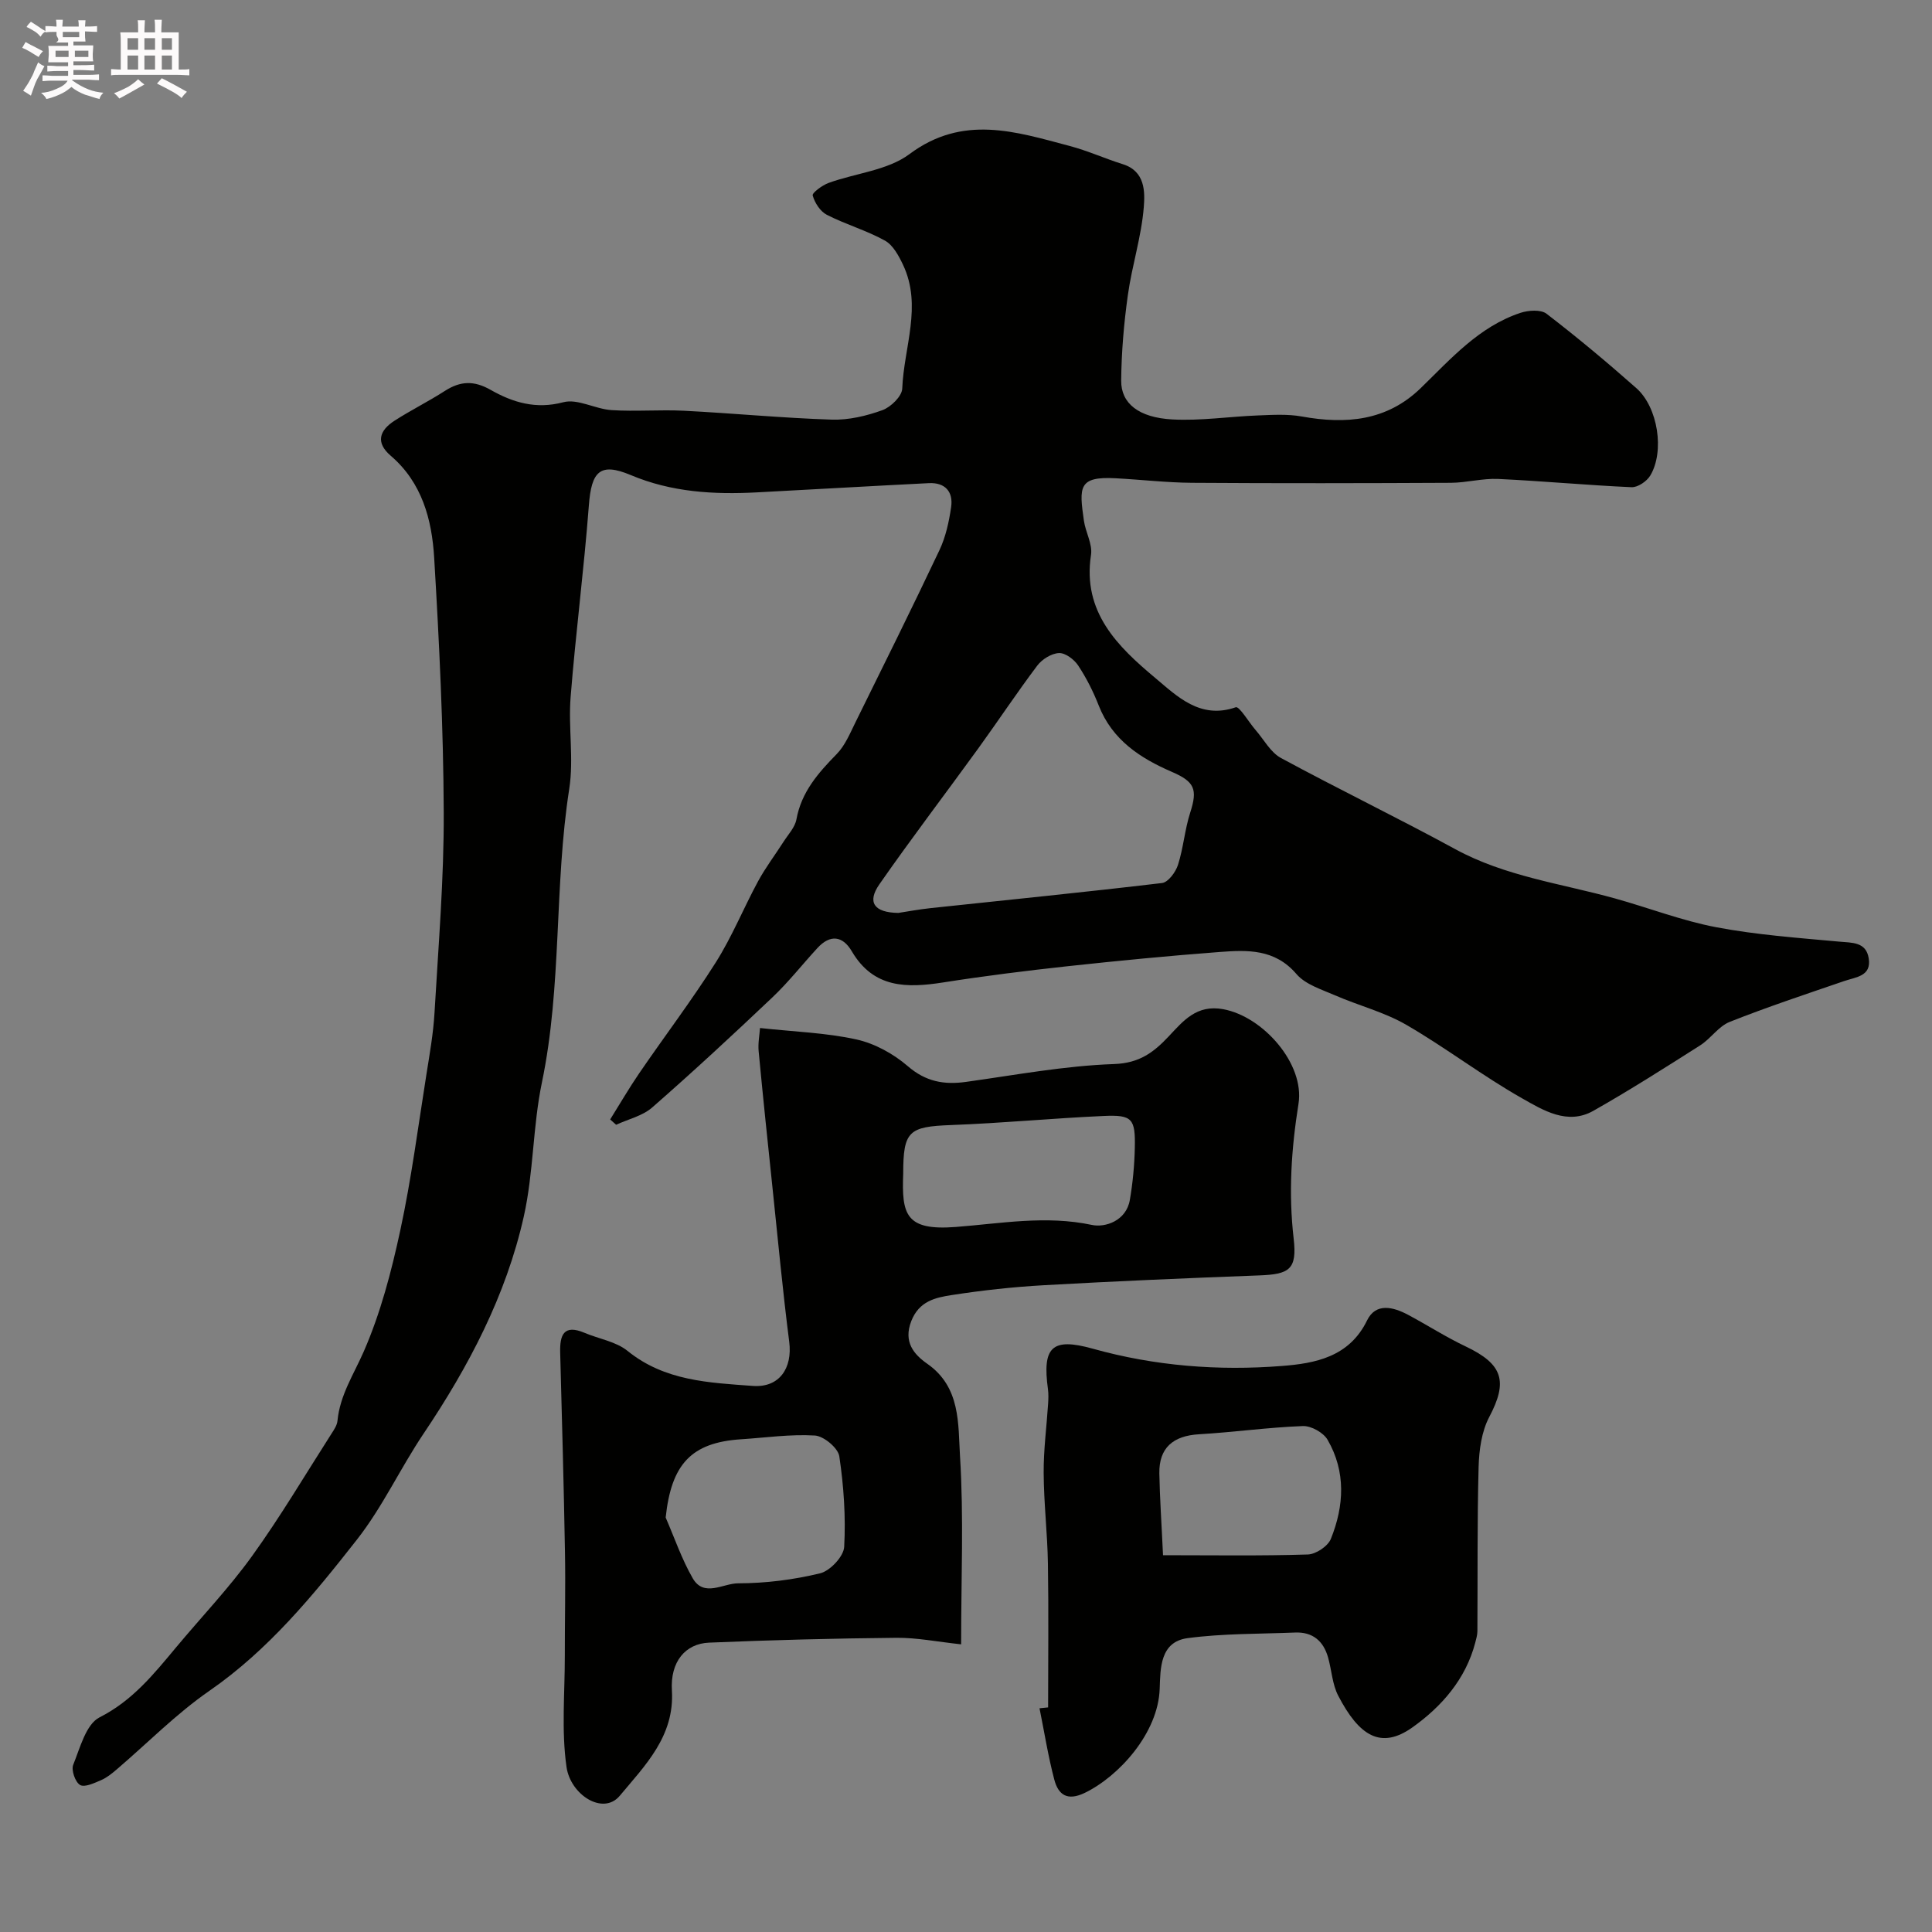 <svg enable-background="new 0 0 400 400" viewBox="0 0 400 400" xmlns="http://www.w3.org/2000/svg"><rect x="0" y="0" width="400" height="400" fill="#808080" stroke="none"/><path d="m6.8 9.5c.6.3 1.3.7 2.1 1.1-.4.4-.7.8-.9 1.2-.7-.4-1.3-.8-1.8-1.1s-1.1-.6-1.6-.8c.2-.4.5-.8.7-1.2.4.2.8.5 1.5.8zm.9 6.9c-.3.6-.5 1.1-.7 1.7s-.4 1.1-.6 1.7c-.6-.4-1.1-.7-1.6-1 .7-1 1.2-1.8 1.5-2.4.3-.5.6-1.1.8-1.7.3-.6.5-1.2.8-1.8.3.3.8.6 1.3.8-.7 1.3-1.2 2.2-1.5 2.7zm.1-11c.4.3 1 .7 1.7 1.1-.5.2-.8.6-1.1 1.1-.5-.6-1-1-1.4-1.2s-.9-.6-1.5-.8c.2-.4.5-.7.9-1.1.5.3.9.6 1.4.9zm10.5 13.1c1 .4 2 .6 3.1.7-.4.4-.7.8-.8 1.3-.9-.2-1.9-.6-3-.9-1-.4-2-.9-2.8-1.6-.5.4-1.1.9-1.9 1.3s-1.9.9-3.3 1.2c-.1-.3-.5-.8-1.1-1.3 1 0 2.1-.3 3.2-.8 1.2-.5 1.9-1 2.3-1.7h-3.2c-.4 0-1 0-2 .1v-1.2c1 0 1.7.1 2 .1h3.3v-1h-2.3c-.2 0-.9 0-2 .1v-1.2c1.2 0 1.9.1 2 .1h2.3v-.8h-4.1c0-.7.1-1.2.1-1.6 0-.5 0-1.1-.1-1.8h4.1v-.7h-2.5c1-.6.1-1.1.1-1.6v-.6h-.5c-.4 0-1 0-1.8.1v-1.3c1.2 0 1.9.1 2.1.1h.2c0-.3 0-.8-.1-1.4h1.4c0 .6-.1 1-.1 1.4h3.4c0-.4 0-.8-.1-1.3h1.5c0 .4-.1.9-.1 1.3.7 0 1.5 0 2.5-.1v1.2c-1 0-1.8-.1-2.5-.1v.6c0 .3 0 .8.1 1.5h-2.5v.8h4.1c0 .7-.1 1.3-.1 1.8s0 1 .1 1.5h-4.1v.8h1.4c.8 0 1.8 0 2.9-.1v1.2c-1 0-1.9-.1-2.8-.1h-1.5v1h3.2c.3 0 1 0 2.1-.1v1.2c-1.1 0-1.8-.1-2.1-.1h-3.4l-.1.1c1.4 1 2.4 1.5 3.4 1.9zm-4.1-6.7v-1.3h-2.7v1.3zm2.2-4.1v-1.1h-3.4v1.1zm1.9 4.1v-1.3h-2.8v1.3z" fill="#fcfafa"/><path d="m37 6.7v2.3 5.4c1 0 1.8 0 2.2-.1v1.3c-.6 0-1.5-.1-2.5-.1h-11.9c-.7 0-1.3 0-1.8.1v-1.3c.5 0 1.1.1 2 .1v-5.2c0-1 0-1.8-.1-2.5h3.7c0-1.3 0-2.1-.1-2.5h1.5c0 .4-.1 1.3-.1 2.5h2.2c0-1.2 0-2.1-.1-2.6h1.5c0 .4-.1 1.3-.1 2.6zm-12.3 13.7c-.3-.4-.7-.8-1.1-1.1 1.1-.4 2.1-.9 2.9-1.3.8-.5 1.5-1 2.1-1.6.4.4.9.8 1.3 1.1-2.5 1.4-4.2 2.4-5.2 2.9zm3.9-10.1v-2.4h-2.2v2.4zm0 4.1v-2.9h-2.2v2.9zm3.5-4.1v-2.4h-2.2v2.4zm0 4.1v-2.9h-2.2v2.9zm.4 2.9 1-1.1c.6.3 1.4.7 2.5 1.3s2 1.1 2.7 1.5c-.4.4-.8.8-1.1 1.3-.8-.8-2.5-1.7-5.1-3zm3.1-7v-2.4h-2.1v2.4zm0 4.1v-2.9h-2.1v2.9z" fill="#fcfafa"/><g fill="#010100"><path d="m126.33 231.77c2-3.2 3.9-6.48 6.03-9.59 5.25-7.67 10.88-15.09 15.84-22.93 3.36-5.32 5.75-11.25 8.76-16.81 1.55-2.85 3.53-5.45 5.28-8.19.96-1.5 2.35-2.96 2.65-4.6 1.03-5.67 4.49-9.6 8.33-13.52 1.74-1.77 2.77-4.31 3.91-6.61 5.85-11.85 11.73-23.69 17.38-35.63 1.29-2.74 1.97-5.86 2.41-8.89.47-3.19-1.24-5.13-4.59-4.97-11.87.59-23.74 1.29-35.61 1.91-8.94.47-17.67-.02-26.15-3.59-6.34-2.66-8.12-.76-8.65 6.26-1.01 13.26-2.73 26.46-3.78 39.72-.5 6.29.68 12.78-.28 18.97-3.15 20.16-1.48 40.72-5.66 60.8-1.9 9.11-1.72 18.67-3.75 27.74-3.67 16.39-11.41 31.08-20.76 44.99-4.82 7.17-8.49 15.18-13.79 21.93-9.02 11.5-18.29 22.83-30.58 31.33-6.86 4.75-12.8 10.82-19.18 16.27-.99.84-2.04 1.7-3.21 2.2-1.4.6-3.4 1.55-4.35 1-1-.58-1.87-3.08-1.42-4.18 1.42-3.52 2.65-8.4 5.45-9.82 6.81-3.45 11.21-8.93 15.82-14.46 5.26-6.31 10.97-12.29 15.76-18.94 5.88-8.16 11.01-16.85 16.44-25.33.53-.82 1.15-1.74 1.24-2.66.51-5.33 3.37-9.62 5.44-14.35 3.48-7.96 5.73-16.57 7.57-25.11 2.3-10.68 3.7-21.55 5.42-32.36.67-4.2 1.41-8.41 1.66-12.65.8-13.85 1.97-27.71 1.91-41.56-.07-17.56-.93-35.14-1.98-52.68-.47-7.88-2.51-15.55-8.99-21.1-3.2-2.74-2.33-5.24.74-7.23 3.39-2.19 7.04-3.99 10.44-6.18 3.22-2.07 6.02-2.22 9.54-.21 4.53 2.57 9.32 4.05 15 2.54 2.97-.79 6.61 1.41 9.99 1.63 4.98.32 10.01-.12 14.99.13 10.21.52 20.39 1.51 30.61 1.84 3.49.11 7.17-.76 10.48-1.96 1.74-.63 4.05-2.88 4.11-4.47.33-8.53 4.18-17.11.17-25.61-.89-1.88-2.08-4.1-3.76-5.03-3.82-2.12-8.13-3.34-12.03-5.34-1.36-.7-2.5-2.48-2.92-4-.15-.54 1.98-2.12 3.3-2.6 5.59-2.03 12.2-2.58 16.73-5.96 11.06-8.26 22-4.65 33.17-1.69 3.75.99 7.32 2.62 11.02 3.78 4.63 1.45 4.58 5.71 4.33 8.88-.49 6.12-2.45 12.11-3.3 18.22-.82 5.86-1.33 11.81-1.38 17.72-.04 4.7 3.63 7.64 10.59 8.02 5.89.32 11.84-.61 17.77-.83 3.01-.12 6.1-.31 9.03.22 9.14 1.65 17.61.94 24.63-5.88 6.24-6.06 12.04-12.71 20.62-15.57 1.65-.55 4.25-.73 5.43.18 6.38 4.9 12.56 10.07 18.59 15.4 4.48 3.97 5.88 13.09 2.88 18.1-.71 1.19-2.59 2.47-3.88 2.41-9.21-.41-18.4-1.28-27.61-1.71-3.24-.15-6.52.78-9.79.8-17.87.09-35.73.12-53.6 0-5.27-.04-10.53-.66-15.81-.94-7.75-.42-7.56 1.83-6.57 8.78.34 2.4 1.82 4.86 1.47 7.1-1.82 11.85 5.57 18.99 13.3 25.46 4.48 3.75 9.3 8.65 16.67 6.07.73-.26 2.7 3.09 4.12 4.73 1.71 1.97 3.08 4.6 5.23 5.77 11.94 6.47 24.18 12.38 36.1 18.88 10.37 5.65 21.92 7.11 33.02 10.19 7.03 1.95 13.9 4.63 21.04 5.98 8.35 1.58 16.89 2.19 25.37 2.97 2.76.25 5.63.04 6.17 3.47.58 3.72-2.63 3.85-5.09 4.7-7.93 2.72-15.9 5.36-23.69 8.45-2.32.92-3.94 3.48-6.13 4.87-7.29 4.63-14.58 9.28-22.1 13.54-5.35 3.03-10.4-.12-14.75-2.58-8.22-4.65-15.78-10.47-23.96-15.21-4.57-2.65-9.89-3.99-14.78-6.12-2.8-1.22-6.13-2.24-7.99-4.41-4.49-5.24-10.17-4.99-15.92-4.56-10.48.79-20.95 1.81-31.4 2.94-8.62.94-17.22 2.01-25.79 3.36-7.55 1.18-14.43 1.24-18.94-6.44-1.89-3.22-4.48-3.55-7.12-.68-3.13 3.4-6 7.07-9.35 10.24-8.16 7.74-16.41 15.38-24.87 22.78-2 1.75-4.95 2.41-7.46 3.57-.41-.37-.82-.74-1.23-1.1zm59.66-42.76c1.8-.27 4.22-.73 6.65-.99 15.99-1.71 31.99-3.3 47.95-5.2 1.27-.15 2.82-2.26 3.3-3.76 1.13-3.53 1.4-7.33 2.54-10.85 1.55-4.81.9-6.37-3.82-8.41-6.56-2.84-12.33-6.6-15.13-13.73-1.13-2.88-2.55-5.71-4.26-8.29-.83-1.25-2.65-2.63-3.97-2.57-1.56.07-3.5 1.28-4.49 2.59-4.22 5.6-8.1 11.46-12.21 17.14-6.81 9.4-13.85 18.62-20.48 28.14-2.58 3.7-1.14 5.86 3.92 5.93z"/><path d="m198.99 340.44c-4.95-.53-9.17-1.39-13.39-1.35-12.93.12-25.86.46-38.78 1-4.93.2-8.07 3.95-7.71 9.9.58 9.49-5.59 15.55-10.78 21.79-3.46 4.16-10.22-.18-11.04-5.95-1.08-7.54-.34-15.34-.35-23.02-.01-7.16.16-14.32.03-21.48-.24-13.76-.62-27.52-.99-41.28-.1-3.67.74-5.92 5.05-4.1 2.98 1.26 6.51 1.8 8.91 3.75 7.69 6.23 16.86 6.57 25.93 7.24 5.47.4 8.23-3.65 7.53-9.14-1.33-10.4-2.31-20.85-3.4-31.28-1.01-9.62-2.02-19.24-2.93-28.86-.16-1.68.19-3.42.28-4.82 7.16.78 13.7.98 19.98 2.37 3.79.84 7.65 2.97 10.62 5.53 3.73 3.22 7.52 3.89 12.08 3.25 10.19-1.42 20.38-3.33 30.62-3.69 5.27-.18 8.22-2.44 11.31-5.72 3.04-3.24 5.79-6.64 11.28-5.64 8.26 1.51 16.92 11.31 15.6 19.59-1.49 9.33-2.09 18.49-1 27.92.74 6.41-.92 7.38-7.15 7.61-14.86.56-29.73 1.19-44.58 2.03-6.38.36-12.76 1.06-19.07 2.04-3.37.52-6.76 1.25-8.37 5.39-1.69 4.33.56 6.91 3.32 8.84 6.94 4.85 6.36 12.47 6.77 19.14.79 12.55.23 25.22.23 38.94zm-61.17-26.25c1.83 4.21 3.32 8.61 5.6 12.57 2.31 4.01 6.31 1.05 9.39 1.05 5.68-.01 11.46-.73 16.98-2.07 2.07-.5 4.88-3.49 4.99-5.48.34-6.23-.09-12.57-1.01-18.75-.26-1.72-3.21-4.18-5.05-4.3-5.08-.31-10.22.45-15.34.78-10.28.68-14.39 5.17-15.56 16.2zm49.18-71.2c-.33 8.46.49 11.84 10.88 11.04 9.36-.72 18.65-2.45 28.19-.42 2.75.59 7.11-.85 7.85-5.17.61-3.54.95-7.16 1.03-10.76.14-6.09-.53-6.9-6.45-6.63-10.54.47-21.06 1.49-31.61 1.88-8.73.33-9.89 1.23-9.89 10.06z"/><path d="m217 353.5c0-9.93.12-19.85-.04-29.77-.1-6.27-.85-12.53-.88-18.8-.03-4.76.61-9.53.92-14.3.06-.99.1-2.01-.03-3-1.19-8.69.75-10.78 9.27-8.4 12.89 3.6 25.99 4.61 39.16 3.58 6.83-.53 13.93-1.82 17.63-9.42 1.82-3.74 5.43-2.81 8.52-1.16 4 2.14 7.84 4.61 11.93 6.55 7.72 3.67 8.73 7.24 4.86 14.58-1.59 3.01-2.11 6.84-2.21 10.33-.3 11.34-.18 22.7-.25 34.05-.01.79-.25 1.59-.45 2.37-1.98 7.56-6.96 13.22-12.98 17.51-6.59 4.69-11.08 1.73-15.38-6.53-1.24-2.37-1.36-5.31-2.11-7.95-.97-3.4-3.19-5.29-6.83-5.14-7.42.3-14.91.18-22.25 1.16-5.71.76-5.63 6.22-5.78 10.5-.31 9.12-8.39 18.07-15.48 21.52-3.65 1.77-5.51.42-6.34-2.73-1.28-4.85-2.06-9.84-3.06-14.77.58-.06 1.18-.12 1.78-.18zm23.79-31.51c10.49 0 20.24.16 29.98-.15 1.67-.05 4.16-1.71 4.77-3.23 2.76-6.84 3.14-13.92-.68-20.52-.86-1.49-3.41-2.91-5.12-2.84-7.18.27-14.32 1.28-21.5 1.7-5.38.31-8.3 2.83-8.21 8.1.09 5.09.45 10.17.76 16.94z"/></g></svg>
